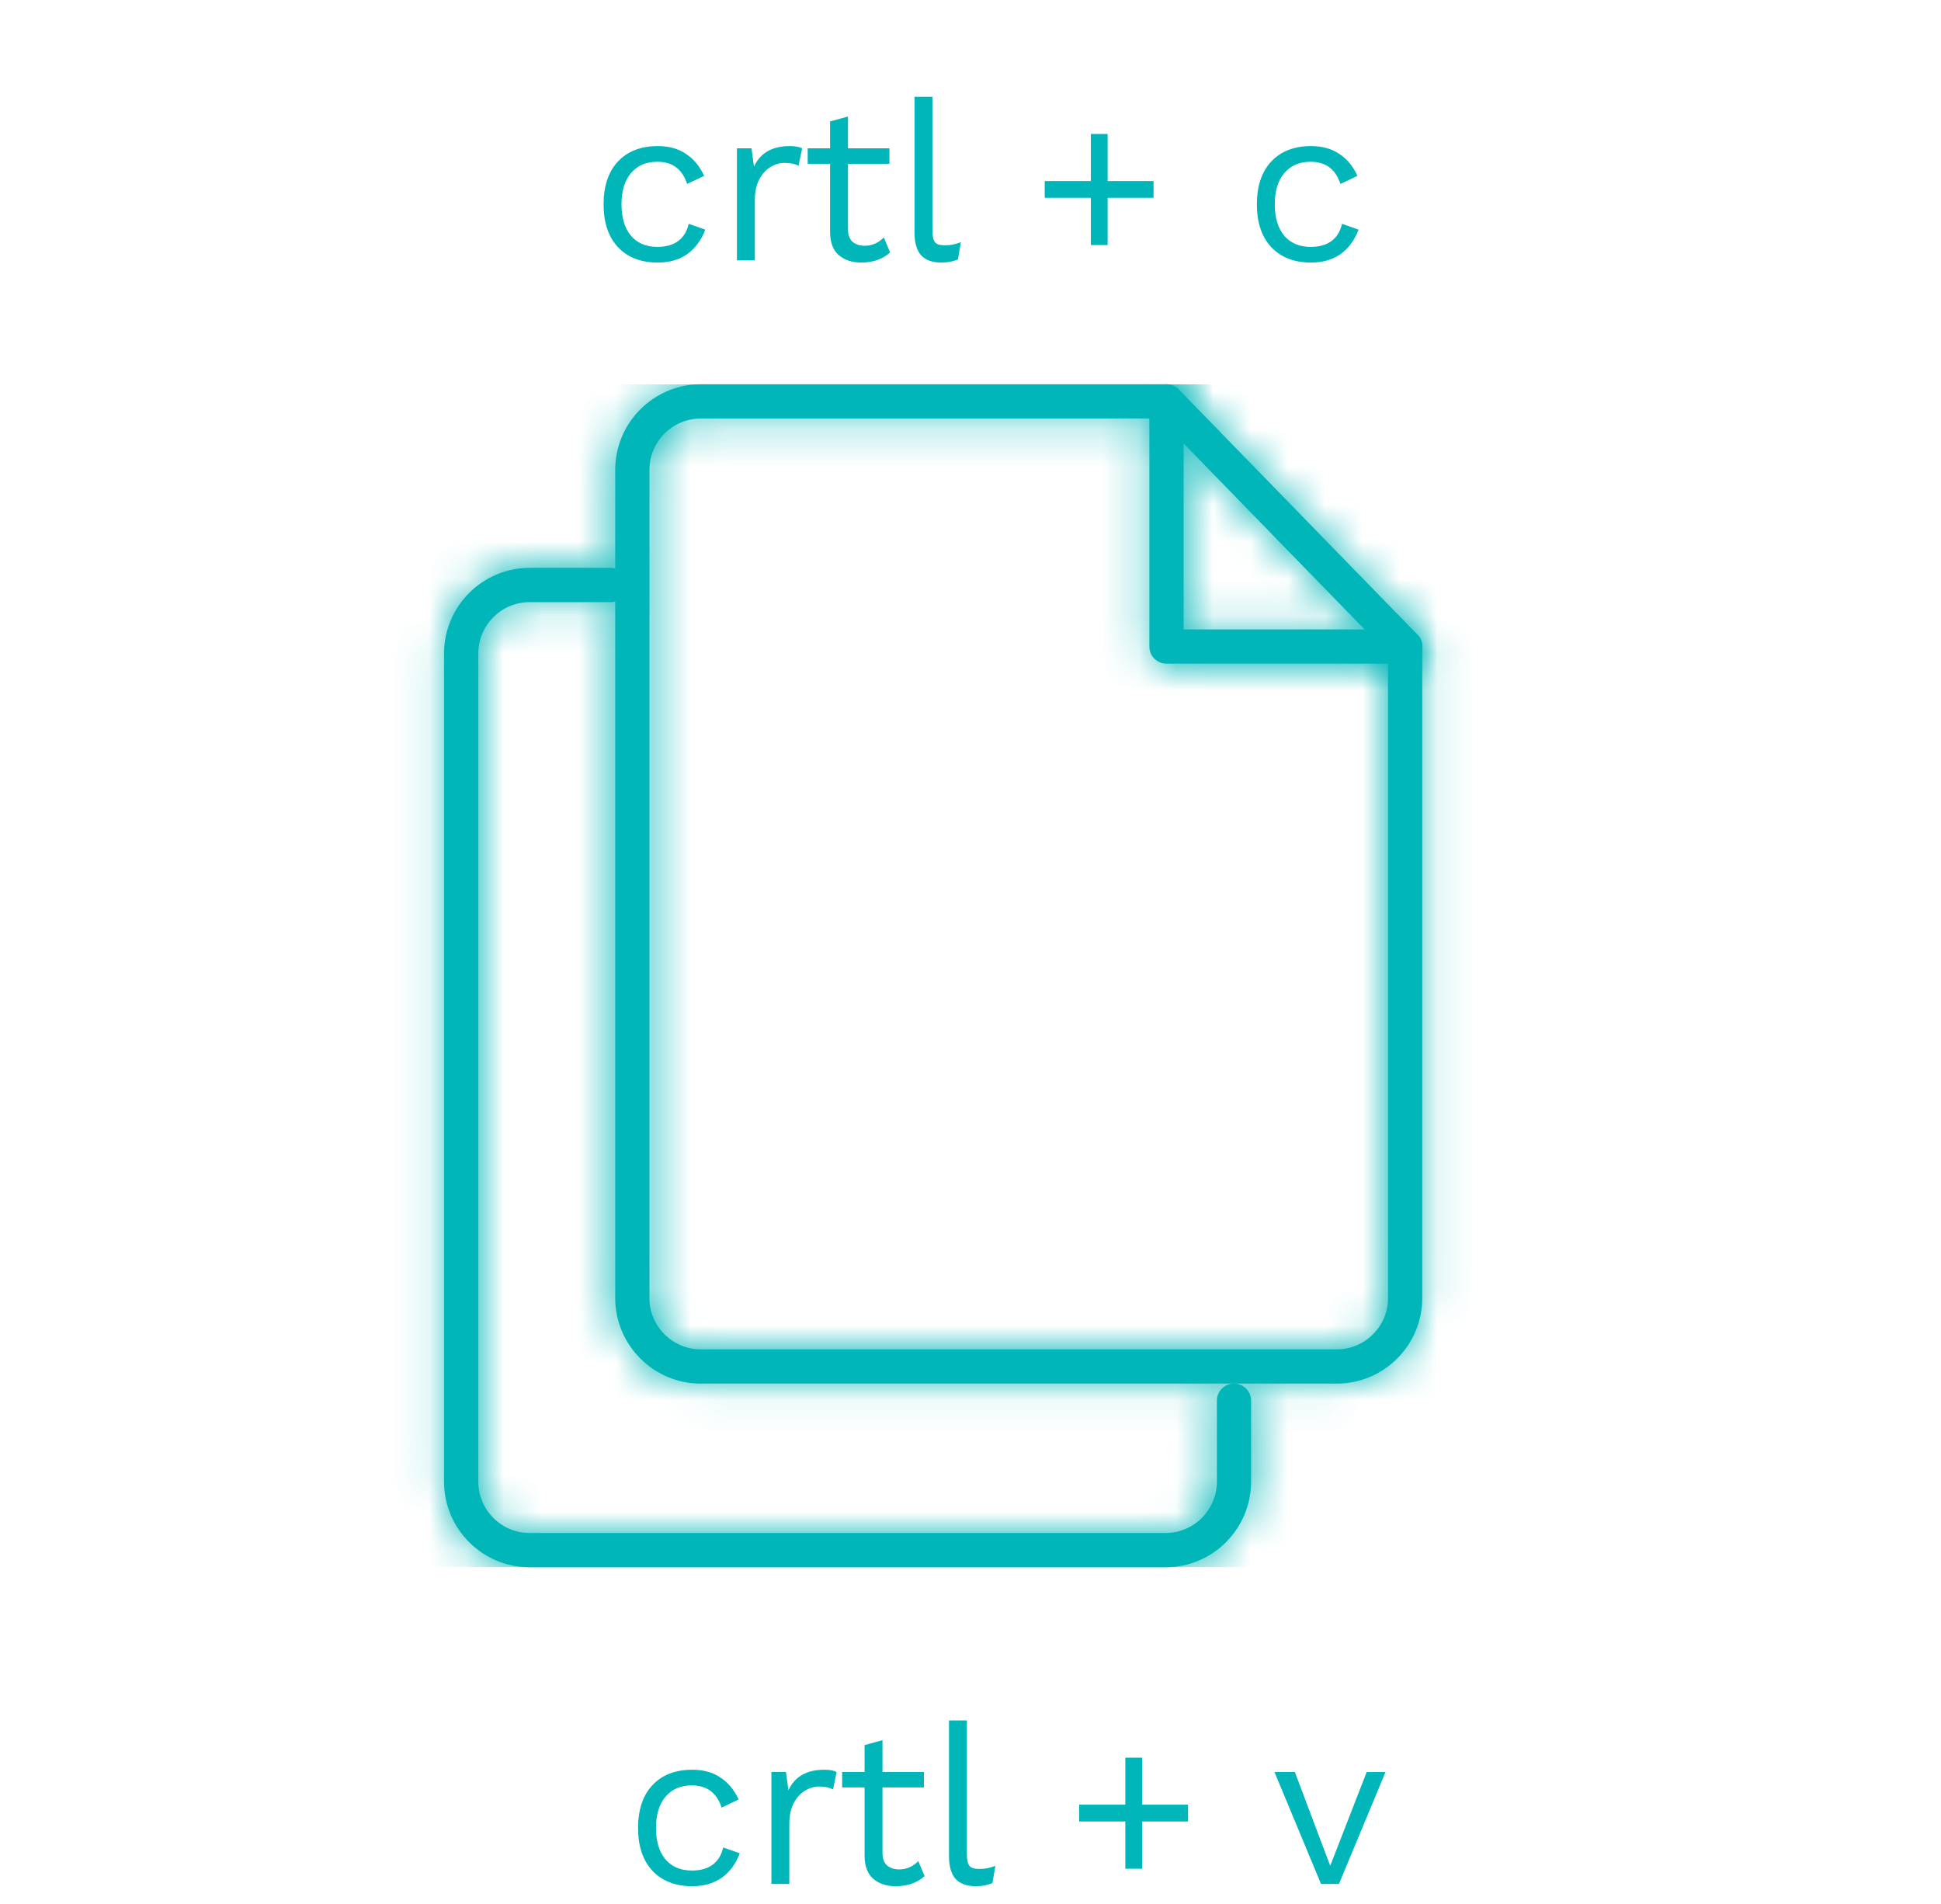 <svg width="52" height="51" viewBox="0 0 52 51" fill="none" xmlns="http://www.w3.org/2000/svg">
<g clip-path="url(#clip0)">
<mask id="path-1-inside-1" fill="white">
<path d="M31.225 41.982H14.189C12.925 41.982 11.896 40.953 11.896 39.689V17.504C11.896 16.241 12.925 15.211 14.189 15.211H16.357C16.61 15.211 16.816 15.417 16.816 15.67C16.816 15.923 16.61 16.129 16.357 16.129H14.189C13.431 16.129 12.814 16.746 12.814 17.504V39.688C12.814 40.447 13.431 41.064 14.189 41.064H31.225C31.983 41.064 32.6 40.447 32.6 39.688V37.519C32.6 37.266 32.806 37.061 33.059 37.061C33.312 37.061 33.517 37.266 33.517 37.519V39.688C33.517 40.953 32.489 41.982 31.225 41.982Z"/>
</mask>
<path d="M31.225 41.982H14.189C12.925 41.982 11.896 40.953 11.896 39.689V17.504C11.896 16.241 12.925 15.211 14.189 15.211H16.357C16.61 15.211 16.816 15.417 16.816 15.67C16.816 15.923 16.61 16.129 16.357 16.129H14.189C13.431 16.129 12.814 16.746 12.814 17.504V39.688C12.814 40.447 13.431 41.064 14.189 41.064H31.225C31.983 41.064 32.6 40.447 32.6 39.688V37.519C32.6 37.266 32.806 37.061 33.059 37.061C33.312 37.061 33.517 37.266 33.517 37.519V39.688C33.517 40.953 32.489 41.982 31.225 41.982Z" fill="#00B6B8"/>
<path d="M31.225 38.982H14.189V44.982H31.225V38.982ZM14.189 38.982C14.582 38.982 14.896 39.297 14.896 39.689H8.896C8.896 42.609 11.267 44.982 14.189 44.982V38.982ZM14.896 39.689V17.504H8.896V39.689H14.896ZM14.896 17.504C14.896 17.897 14.582 18.212 14.189 18.212V12.211C11.267 12.211 8.896 14.584 8.896 17.504H14.896ZM14.189 18.212H16.357V12.211H14.189V18.212ZM16.357 18.212C14.953 18.212 13.816 17.074 13.816 15.67H19.816C19.816 13.76 18.267 12.211 16.357 12.211V18.212ZM13.816 15.67C13.816 14.266 14.953 13.129 16.357 13.129V19.129C18.267 19.129 19.816 17.58 19.816 15.67H13.816ZM16.357 13.129H14.189V19.129H16.357V13.129ZM14.189 13.129C11.774 13.129 9.814 15.089 9.814 17.504H15.814C15.814 18.403 15.088 19.129 14.189 19.129V13.129ZM9.814 17.504V39.688H15.814V17.504H9.814ZM9.814 39.688C9.814 42.103 11.774 44.064 14.189 44.064V38.064C15.088 38.064 15.814 38.79 15.814 39.688H9.814ZM14.189 44.064H31.225V38.064H14.189V44.064ZM31.225 44.064C33.64 44.064 35.6 42.103 35.6 39.688H29.6C29.6 38.79 30.326 38.064 31.225 38.064V44.064ZM35.6 39.688V37.519H29.6V39.688H35.6ZM35.6 37.519C35.6 38.923 34.462 40.061 33.059 40.061V34.061C31.149 34.061 29.6 35.609 29.6 37.519H35.6ZM33.059 40.061C31.655 40.061 30.517 38.923 30.517 37.519H36.517C36.517 35.609 34.969 34.061 33.059 34.061V40.061ZM30.517 37.519V39.688H36.517V37.519H30.517ZM30.517 39.688C30.517 39.297 30.831 38.982 31.225 38.982V44.982C34.148 44.982 36.517 42.608 36.517 39.688H30.517Z" fill="#00B6B8" mask="url(#path-1-inside-1)"/>
<mask id="path-3-inside-2" fill="white">
<path d="M35.811 37.062H18.775C17.511 37.062 16.482 36.033 16.482 34.77V12.586C16.482 11.322 17.511 10.293 18.775 10.293H31.251C31.504 10.293 31.709 10.498 31.709 10.752C31.709 11.005 31.505 11.21 31.252 11.21H18.775C18.017 11.21 17.399 11.827 17.399 12.586V34.77C17.399 35.528 18.017 36.145 18.775 36.145H35.811C36.569 36.145 37.186 35.528 37.186 34.77V17.319C37.186 17.066 37.392 16.86 37.645 16.86C37.898 16.86 38.103 17.066 38.103 17.319V34.77C38.103 36.034 37.075 37.062 35.811 37.062Z"/>
</mask>
<path d="M35.811 37.062H18.775C17.511 37.062 16.482 36.033 16.482 34.77V12.586C16.482 11.322 17.511 10.293 18.775 10.293H31.251C31.504 10.293 31.709 10.498 31.709 10.752C31.709 11.005 31.505 11.21 31.252 11.21H18.775C18.017 11.21 17.399 11.827 17.399 12.586V34.77C17.399 35.528 18.017 36.145 18.775 36.145H35.811C36.569 36.145 37.186 35.528 37.186 34.77V17.319C37.186 17.066 37.392 16.86 37.645 16.86C37.898 16.86 38.103 17.066 38.103 17.319V34.77C38.103 36.034 37.075 37.062 35.811 37.062Z" fill="#00B6B8"/>
<path d="M35.811 34.062H18.775V40.062H35.811V34.062ZM18.775 34.062C19.168 34.062 19.482 34.377 19.482 34.77H13.482C13.482 37.689 15.853 40.062 18.775 40.062V34.062ZM19.482 34.77V12.586H13.482V34.77H19.482ZM19.482 12.586C19.482 12.978 19.168 13.293 18.775 13.293V7.293C15.853 7.293 13.482 9.666 13.482 12.586H19.482ZM18.775 13.293H31.251V7.293H18.775V13.293ZM31.251 13.293C29.847 13.293 28.709 12.155 28.709 10.752H34.709C34.709 8.842 33.161 7.293 31.251 7.293V13.293ZM28.709 10.752C28.709 9.356 29.84 8.21 31.252 8.21V14.21C33.17 14.21 34.709 12.654 34.709 10.752H28.709ZM31.252 8.21H18.775V14.21H31.252V8.21ZM18.775 8.21C16.36 8.21 14.399 10.17 14.399 12.586H20.399C20.399 13.484 19.674 14.21 18.775 14.21V8.21ZM14.399 12.586V34.77H20.399V12.586H14.399ZM14.399 34.77C14.399 37.185 16.36 39.145 18.775 39.145V33.145C19.674 33.145 20.399 33.871 20.399 34.77H14.399ZM18.775 39.145H35.811V33.145H18.775V39.145ZM35.811 39.145C38.226 39.145 40.186 37.185 40.186 34.77H34.186C34.186 33.871 34.912 33.145 35.811 33.145V39.145ZM40.186 34.77V17.319H34.186V34.77H40.186ZM40.186 17.319C40.186 18.722 39.048 19.86 37.645 19.86V13.86C35.735 13.86 34.186 15.409 34.186 17.319H40.186ZM37.645 19.86C36.241 19.86 35.103 18.722 35.103 17.319H41.103C41.103 15.409 39.555 13.86 37.645 13.86V19.86ZM35.103 17.319V34.77H41.103V17.319H35.103ZM35.103 34.77C35.103 34.377 35.418 34.062 35.811 34.062V40.062C38.732 40.062 41.103 37.691 41.103 34.77H35.103Z" fill="#00B6B8" mask="url(#path-3-inside-2)"/>
<mask id="path-5-inside-3" fill="white">
<path d="M37.644 17.777H31.25C30.997 17.777 30.792 17.572 30.792 17.319V10.924C30.792 10.671 30.997 10.466 31.25 10.466C31.504 10.466 31.709 10.671 31.709 10.924V16.86H37.644C37.897 16.86 38.103 17.066 38.103 17.319C38.103 17.572 37.898 17.777 37.644 17.777Z"/>
</mask>
<path d="M37.644 17.777H31.25C30.997 17.777 30.792 17.572 30.792 17.319V10.924C30.792 10.671 30.997 10.466 31.25 10.466C31.504 10.466 31.709 10.671 31.709 10.924V16.86H37.644C37.897 16.86 38.103 17.066 38.103 17.319C38.103 17.572 37.898 17.777 37.644 17.777Z" fill="#00B6B8"/>
<path d="M31.709 16.86H28.709V19.86H31.709V16.86ZM37.644 14.777H31.25V20.777H37.644V14.777ZM31.25 14.777C32.654 14.777 33.792 15.915 33.792 17.319H27.792C27.792 19.229 29.341 20.777 31.25 20.777V14.777ZM33.792 17.319V10.924H27.792V17.319H33.792ZM33.792 10.924C33.792 12.328 32.654 13.466 31.25 13.466V7.466C29.341 7.466 27.792 9.014 27.792 10.924H33.792ZM31.25 13.466C29.847 13.466 28.709 12.328 28.709 10.924H34.709C34.709 9.014 33.16 7.466 31.25 7.466V13.466ZM28.709 10.924V16.86H34.709V10.924H28.709ZM31.709 19.86H37.644V13.86H31.709V19.86ZM37.644 19.86C36.241 19.86 35.103 18.723 35.103 17.319H41.103C41.103 15.409 39.554 13.86 37.644 13.86V19.86ZM35.103 17.319C35.103 15.919 36.238 14.777 37.644 14.777V20.777C39.559 20.777 41.103 19.225 41.103 17.319H35.103Z" fill="#00B6B8" mask="url(#path-5-inside-3)"/>
<mask id="path-7-inside-4" fill="white">
<path d="M37.645 17.776C37.525 17.776 37.406 17.73 37.316 17.638L30.922 11.071C30.747 10.889 30.75 10.6 30.932 10.422C31.112 10.247 31.405 10.251 31.58 10.432L37.974 16.999C38.15 17.18 38.146 17.47 37.965 17.647C37.876 17.733 37.76 17.776 37.645 17.776Z"/>
</mask>
<path d="M37.645 17.776C37.525 17.776 37.406 17.73 37.316 17.638L30.922 11.071C30.747 10.889 30.75 10.6 30.932 10.422C31.112 10.247 31.405 10.251 31.58 10.432L37.974 16.999C38.15 17.18 38.146 17.47 37.965 17.647C37.876 17.733 37.76 17.776 37.645 17.776Z" fill="#00B6B8"/>
<path d="M37.316 17.638L35.167 19.731L35.174 19.738L37.316 17.638ZM30.922 11.071L28.769 13.159L28.773 13.164L30.922 11.071ZM30.932 10.422L28.843 8.269L28.838 8.274L30.932 10.422ZM31.58 10.432L29.426 12.52L29.431 12.524L31.58 10.432ZM37.974 16.999L40.128 14.91L40.123 14.906L37.974 16.999ZM37.965 17.647L40.053 19.802L40.059 19.795L37.965 17.647ZM37.645 14.776C38.309 14.776 38.969 15.038 39.459 15.538L35.174 19.738C35.844 20.422 36.742 20.776 37.645 20.776V14.776ZM39.466 15.545L33.072 8.978L28.773 13.164L35.167 19.731L39.466 15.545ZM33.076 8.982C34.05 9.986 34.03 11.592 33.026 12.571L28.838 8.274C27.47 9.607 27.443 11.792 28.769 13.159L33.076 8.982ZM33.02 12.576C32.019 13.547 30.412 13.536 29.426 12.52L33.734 8.343C32.398 6.966 30.206 6.947 28.843 8.269L33.02 12.576ZM29.431 12.524L35.824 19.091L40.123 14.906L33.73 8.339L29.431 12.524ZM35.82 19.087C34.846 18.083 34.866 16.478 35.871 15.499L40.059 19.795C41.426 18.462 41.453 16.278 40.128 14.91L35.82 19.087ZM35.877 15.493C36.372 15.013 37.016 14.776 37.645 14.776V20.776C38.505 20.776 39.379 20.454 40.053 19.802L35.877 15.493Z" fill="#00B6B8" mask="url(#path-7-inside-4)"/>
</g>
<path d="M17.622 3.913C17.922 3.913 18.174 3.983 18.378 4.123C18.586 4.259 18.748 4.455 18.864 4.711L18.408 4.927C18.28 4.531 18.014 4.333 17.61 4.333C17.31 4.333 17.074 4.435 16.902 4.639C16.734 4.839 16.65 5.117 16.65 5.473C16.65 5.829 16.734 6.109 16.902 6.313C17.074 6.513 17.31 6.613 17.61 6.613C17.842 6.613 18.028 6.561 18.168 6.457C18.312 6.349 18.406 6.195 18.45 5.995L18.894 6.151C18.79 6.431 18.63 6.649 18.414 6.805C18.198 6.957 17.934 7.033 17.622 7.033C17.17 7.033 16.814 6.895 16.554 6.619C16.298 6.343 16.17 5.961 16.17 5.473C16.17 4.985 16.298 4.603 16.554 4.327C16.814 4.051 17.17 3.913 17.622 3.913ZM21.159 3.913C21.303 3.913 21.413 3.933 21.489 3.973L21.393 4.441C21.297 4.389 21.171 4.363 21.015 4.363C20.887 4.363 20.761 4.401 20.637 4.477C20.517 4.549 20.417 4.661 20.337 4.813C20.261 4.961 20.223 5.141 20.223 5.353V6.973H19.743V3.973H20.133L20.199 4.465C20.367 4.097 20.687 3.913 21.159 3.913ZM23.846 6.763C23.646 6.943 23.388 7.033 23.072 7.033C22.828 7.033 22.628 6.967 22.472 6.835C22.32 6.703 22.242 6.501 22.238 6.229V4.387H21.638V3.973H22.238V3.253L22.718 3.121V3.973H23.828V4.387H22.718V6.145C22.718 6.289 22.758 6.399 22.838 6.475C22.922 6.547 23.032 6.583 23.168 6.583C23.36 6.583 23.53 6.509 23.678 6.361L23.846 6.763ZM24.98 6.169C24.98 6.321 25.002 6.427 25.046 6.487C25.094 6.543 25.18 6.571 25.304 6.571C25.388 6.571 25.46 6.565 25.52 6.553C25.584 6.541 25.658 6.519 25.742 6.487L25.664 6.949C25.532 7.005 25.384 7.033 25.22 7.033C24.976 7.033 24.794 6.967 24.674 6.835C24.558 6.703 24.5 6.501 24.5 6.229V2.593H24.98V6.169ZM30.904 5.299H29.674V6.565H29.224V5.299H27.988V4.849H29.224V3.589H29.674V4.849H30.904V5.299ZM35.124 3.913C35.424 3.913 35.676 3.983 35.88 4.123C36.088 4.259 36.25 4.455 36.366 4.711L35.91 4.927C35.782 4.531 35.516 4.333 35.112 4.333C34.812 4.333 34.576 4.435 34.404 4.639C34.236 4.839 34.152 5.117 34.152 5.473C34.152 5.829 34.236 6.109 34.404 6.313C34.576 6.513 34.812 6.613 35.112 6.613C35.344 6.613 35.53 6.561 35.67 6.457C35.814 6.349 35.908 6.195 35.952 5.995L36.396 6.151C36.292 6.431 36.132 6.649 35.916 6.805C35.7 6.957 35.436 7.033 35.124 7.033C34.672 7.033 34.316 6.895 34.056 6.619C33.8 6.343 33.672 5.961 33.672 5.473C33.672 4.985 33.8 4.603 34.056 4.327C34.316 4.051 34.672 3.913 35.124 3.913Z" fill="#00B6B8"/>
<path d="M18.546 47.405C18.846 47.405 19.098 47.475 19.302 47.615C19.51 47.751 19.672 47.947 19.788 48.203L19.332 48.419C19.204 48.023 18.938 47.825 18.534 47.825C18.234 47.825 17.998 47.927 17.826 48.131C17.658 48.331 17.574 48.609 17.574 48.965C17.574 49.321 17.658 49.601 17.826 49.805C17.998 50.005 18.234 50.105 18.534 50.105C18.766 50.105 18.952 50.053 19.092 49.949C19.236 49.841 19.33 49.687 19.374 49.487L19.818 49.643C19.714 49.923 19.554 50.141 19.338 50.297C19.122 50.449 18.858 50.525 18.546 50.525C18.094 50.525 17.738 50.387 17.478 50.111C17.222 49.835 17.094 49.453 17.094 48.965C17.094 48.477 17.222 48.095 17.478 47.819C17.738 47.543 18.094 47.405 18.546 47.405ZM22.082 47.405C22.227 47.405 22.337 47.425 22.413 47.465L22.317 47.933C22.221 47.881 22.095 47.855 21.939 47.855C21.811 47.855 21.684 47.893 21.561 47.969C21.441 48.041 21.34 48.153 21.261 48.305C21.184 48.453 21.146 48.633 21.146 48.845V50.465H20.666V47.465H21.056L21.122 47.957C21.291 47.589 21.61 47.405 22.082 47.405ZM24.77 50.255C24.57 50.435 24.312 50.525 23.996 50.525C23.752 50.525 23.552 50.459 23.396 50.327C23.244 50.195 23.166 49.993 23.162 49.721V47.879H22.562V47.465H23.162V46.745L23.642 46.613V47.465H24.752V47.879H23.642V49.637C23.642 49.781 23.682 49.891 23.762 49.967C23.846 50.039 23.956 50.075 24.092 50.075C24.284 50.075 24.454 50.001 24.602 49.853L24.77 50.255ZM25.904 49.661C25.904 49.813 25.926 49.919 25.97 49.979C26.018 50.035 26.104 50.063 26.228 50.063C26.312 50.063 26.384 50.057 26.444 50.045C26.508 50.033 26.582 50.011 26.666 49.979L26.588 50.441C26.456 50.497 26.308 50.525 26.144 50.525C25.9 50.525 25.718 50.459 25.598 50.327C25.482 50.195 25.424 49.993 25.424 49.721V46.085H25.904V49.661ZM31.828 48.791H30.598V50.057H30.148V48.791H28.912V48.341H30.148V47.081H30.598V48.341H31.828V48.791ZM37.119 47.465L35.871 50.465H35.391L34.143 47.465H34.689L35.637 49.979L36.615 47.465H37.119Z" fill="#00B6B8"/>
<defs>
<clipPath id="clip0">
<rect width="31.689" height="31.689" fill="white" transform="translate(9.155 10.293)"/>
</clipPath>
</defs>
</svg>
